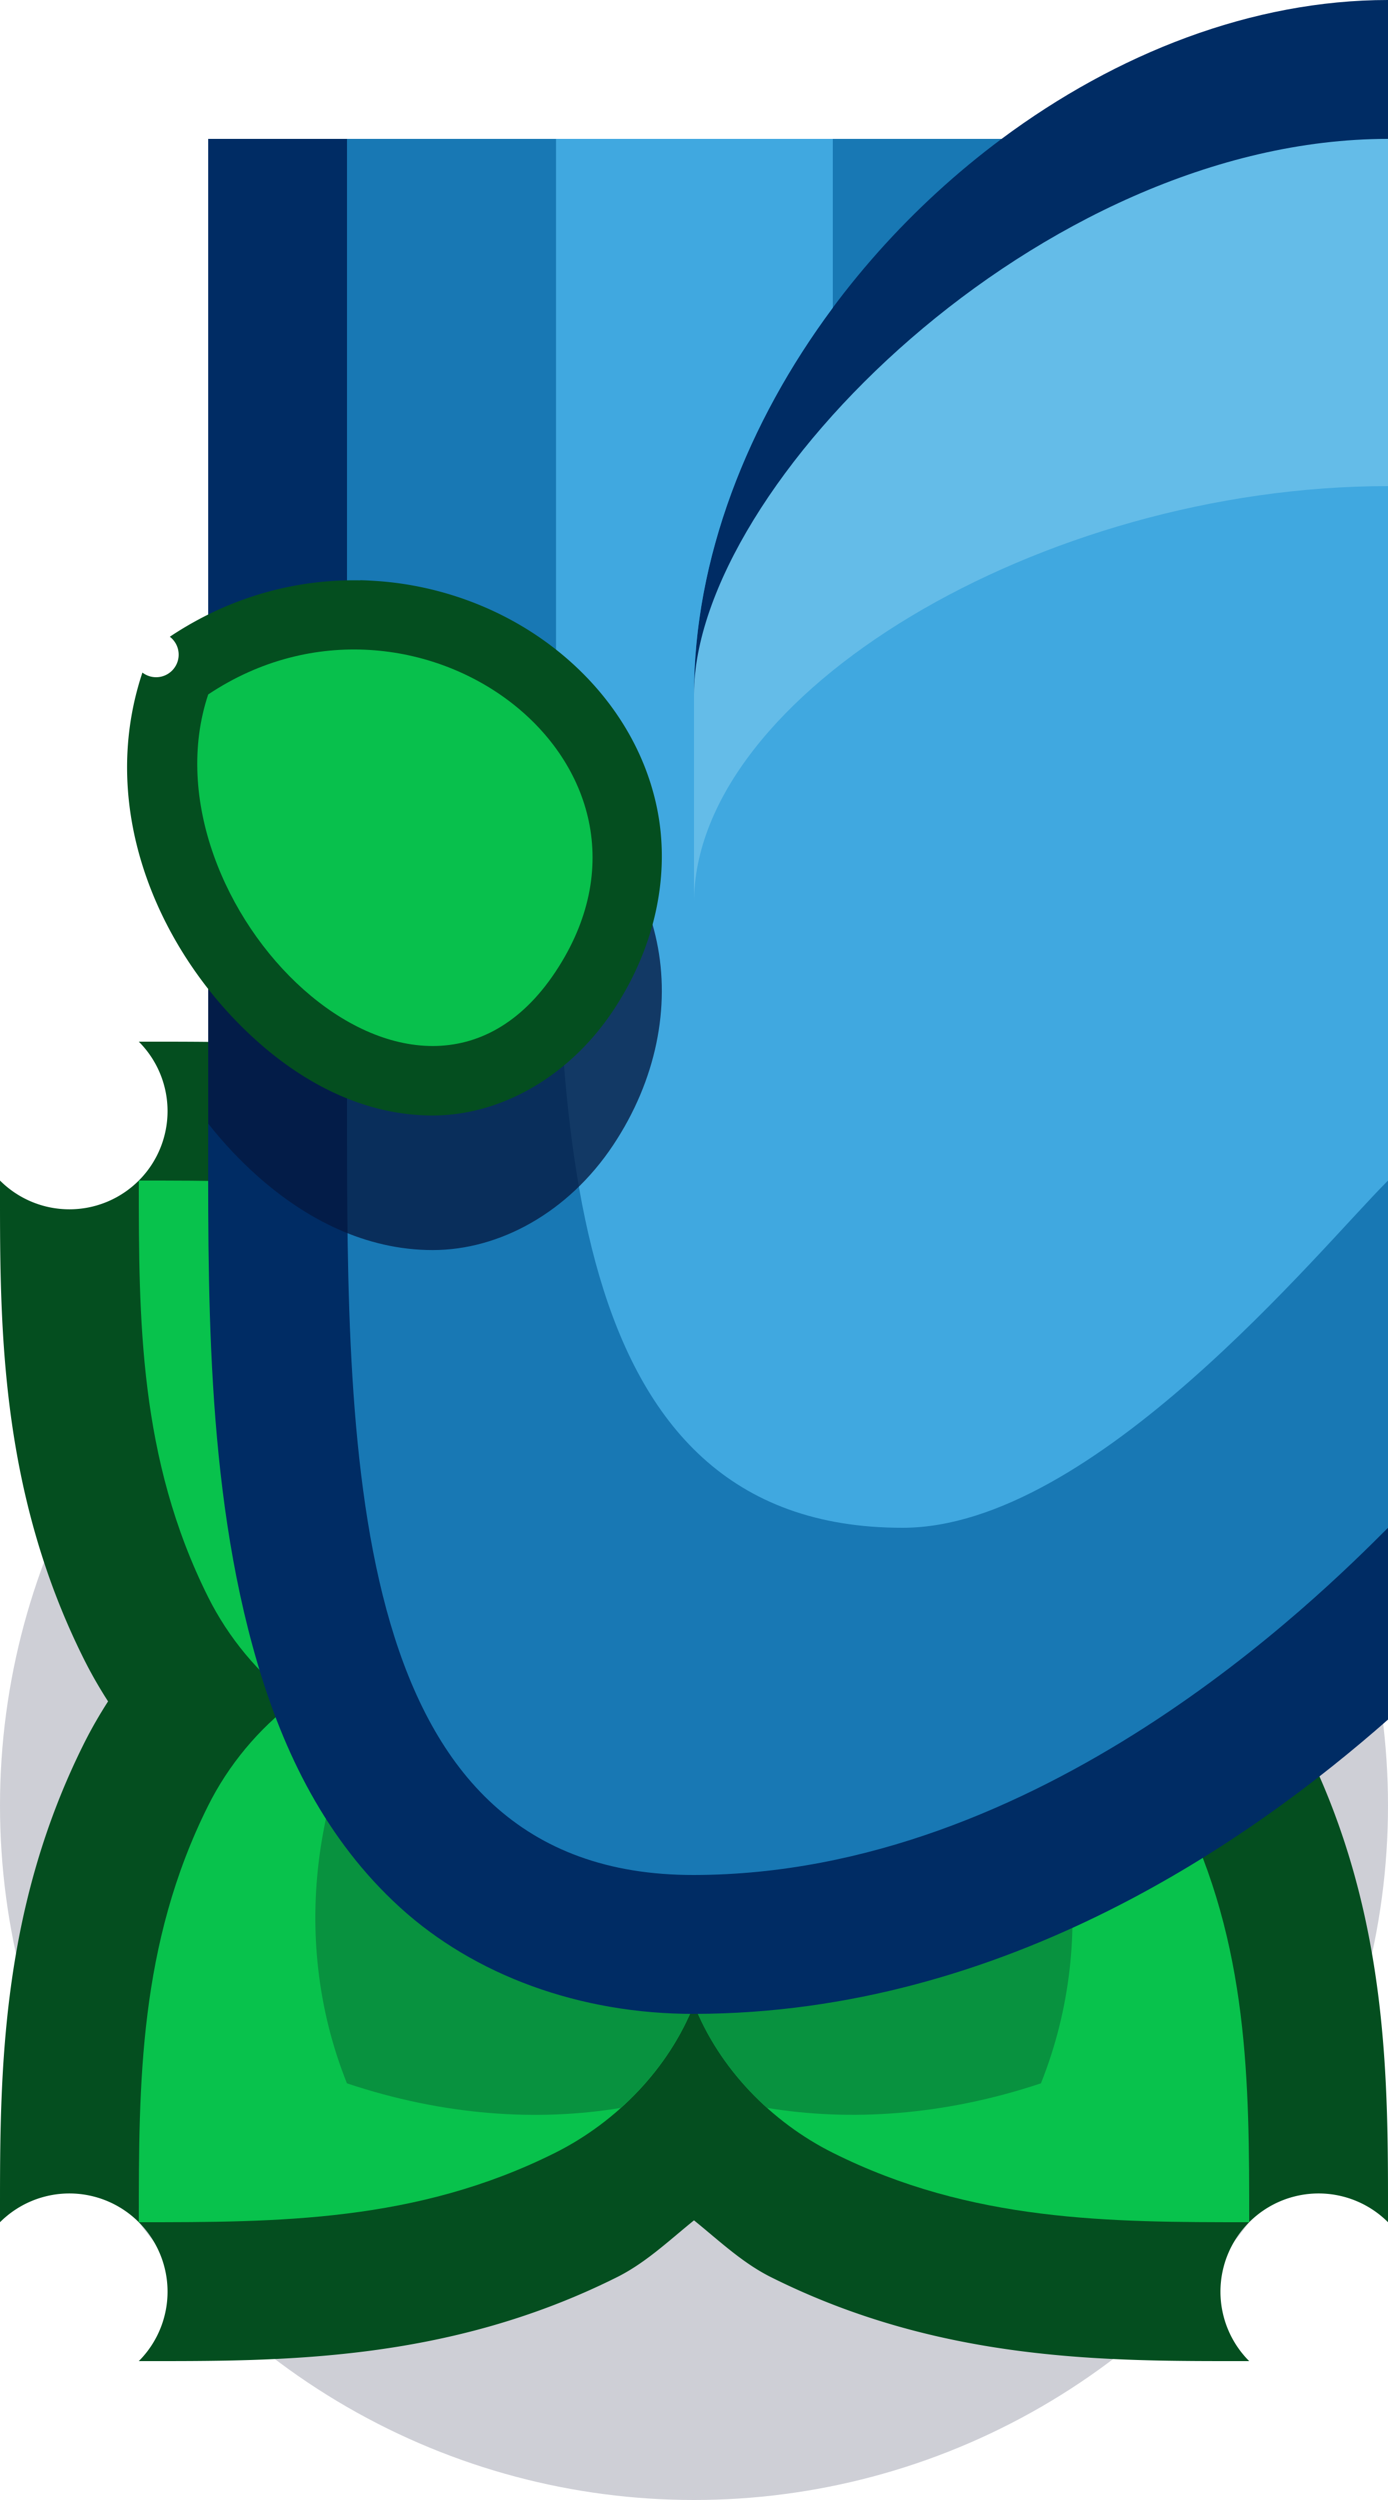 <?xml version="1.0" encoding="UTF-8" standalone="no"?>
<!-- Created with Inkscape (http://www.inkscape.org/) -->

<svg
   width="1"
   height="1.8"
   viewBox="0 0 1 1.8"
   version="1.1"
   id="svg5"
   sodipodi:docname="wall_plant_br.svg"
   inkscape:version="1.1 (c68e22c387, 2021-05-23)"
   xmlns:inkscape="http://www.inkscape.org/namespaces/inkscape"
   xmlns:sodipodi="http://sodipodi.sourceforge.net/DTD/sodipodi-0.dtd"
   xmlns="http://www.w3.org/2000/svg"
   xmlns:svg="http://www.w3.org/2000/svg">
  <sodipodi:namedview
     id="namedview7"
     pagecolor="#171717"
     bordercolor="#999999"
     borderopacity="1"
     inkscape:pageshadow="0"
     inkscape:pageopacity="0"
     inkscape:pagecheckerboard="0"
     inkscape:document-units="px"
     showgrid="false"
     units="px"
     inkscape:zoom="256"
     inkscape:cx="0.37109375"
     inkscape:cy="0.41210938"
     inkscape:window-width="1284"
     inkscape:window-height="1041"
     inkscape:window-x="208"
     inkscape:window-y="0"
     inkscape:window-maximized="0"
     inkscape:current-layer="layer1"
     inkscape:object-paths="true"
     inkscape:snap-intersection-paths="true"
     inkscape:snap-smooth-nodes="true"
     inkscape:snap-midpoints="true"
     inkscape:snap-object-midpoints="true">
    <inkscape:grid
       type="xygrid"
       id="grid836"
       originx="2.904589e-13"
       originy="0" />
  </sodipodi:namedview>
  <defs
     id="defs2" />
  <g
     inkscape:label="Layer 1"
     inkscape:groupmode="layer"
     id="layer1">
    <g
       id="g162085"
       transform="scale(0.05)"
       style="stroke-width:20">
      <circle
         style="fill:#0a0f32;fill-opacity:0.2;stroke:none;stroke-width:80;stroke-linecap:square;stroke-linejoin:round;stroke-miterlimit:4;stroke-dasharray:none;paint-order:markers stroke fill"
         id="circle160540"
         cx="-10"
         cy="26"
         r="10"
         transform="scale(-1,1)" />
      <path
         id="path160542"
         style="color:#000000;fill:#044e1f;fill-opacity:1;stroke-width:80;stroke-linejoin:round;-inkscape-stroke:none"
         d="m 2,15 c 2,0 4.418,-0.028 6.895,1.211 1.48,0.74 2.694,2.043 3.158,3.775 0.172,0.643 0.206,1.34 0.102,2.043 0.494,-0.168 0.996,-0.26 1.496,-0.262 2.356,-0.006 4.214,1.488 5.139,3.338 C 20.028,27.582 20,30 20,32 a -2,2 0 0 1 -2,2 c -2,0 -4.418,0.028 -6.895,-1.211 C 10.694,32.583 10.358,32.262 10,31.973 9.642,32.262 9.306,32.583 8.895,32.789 6.418,34.028 4,34 2,34 A -2,2 0 0 1 5.0245038e-5,32 c 0,-2 -0.028,-4.418 1.211,-6.895 0.104,-0.208 0.22,-0.409 0.346,-0.605 -0.126,-0.196 -0.242,-0.397 -0.346,-0.605 C -0.028,21.418 5.0245038e-5,19 5.0245038e-5,17 A -2,2 0 0 1 2,15 Z" />
      <path
         id="path160544"
         style="fill:#08c24c;fill-opacity:1;stroke:none;stroke-width:20px;stroke-linecap:butt;stroke-linejoin:miter;stroke-opacity:1"
         d="m 2,17 c 2,0 4,0 6,1 2,1 3.324,3.676 1,6 -0.191,0.191 -0.385,0.357 -0.58,0.5 0.195,0.143 0.389,0.309 0.58,0.5 0.482,0.482 0.805,0.98 1,1.475 0.195,-0.494 0.518,-0.992 1,-1.475 0.872,-0.872 1.793,-1.23 2.656,-1.232 1.439,-0.004 2.719,0.982 3.344,2.232 1,2 1,4 1,6 -2,0 -4,0 -6,-1 -0.885,-0.442 -1.637,-1.214 -2,-2.137 -0.363,0.923 -1.115,1.694 -2,2.137 -2,1 -4,1 -6,1 0,-2 0,-4 1,-6 0.291,-0.582 0.725,-1.106 1.25,-1.5 -0.525,-0.394 -0.959,-0.918 -1.25,-1.5 -1,-2 -1,-4 -1,-6 z" />
      <path
         id="path160546"
         style="fill:#08923f;fill-opacity:1;stroke:none;stroke-width:20px;stroke-linecap:butt;stroke-linejoin:miter;stroke-opacity:1"
         d="m 13.656,23.768 c 0.223,-5.7e-4 0.441,0.024 0.654,0.068 1.109,1.647 1.555,3.999 0.689,6.164 -1.405,0.468 -2.753,0.55 -3.945,0.354 -0.459,-0.412 -0.831,-0.922 -1.055,-1.49 -0.223,0.568 -0.596,1.078 -1.055,1.49 -1.192,0.197 -2.541,0.115 -3.945,-0.354 -0.867,-2.167 -0.418,-4.519 0.693,-6.166 1.039,-0.214 2.212,0.071 3.307,1.166 0.482,0.482 0.805,0.98 1,1.475 0.195,-0.494 0.518,-0.992 1,-1.475 0.872,-0.872 1.793,-1.23 2.656,-1.232 z" />
      <path
         id="path160548"
         style="color:#000000;fill:#002c64;fill-opacity:1;stroke-width:20;stroke-linecap:round;-inkscape-stroke:none;paint-order:markers stroke fill"
         d="M 20,0 V 24.762 C 18.058,26.471 14.506,28.992 10.004,29 8.353,29.003 6.835,28.442 5.764,27.467 4.693,26.492 4.085,25.228 3.707,23.941 2.95,21.367 3,18.5 3,16 V 2 H 14.432 C 16.089,0.768 18.043,0 20,0 Z"
         sodipodi:nodetypes="ccssssccc" />
      <path
         id="path160550"
         style="fill:#1878b4;fill-opacity:1;stroke:none;stroke-width:80;stroke-linecap:round;stroke-linejoin:round;stroke-miterlimit:4;stroke-dasharray:none;stroke-opacity:0.259;paint-order:markers stroke fill"
         d="m 20,2 v 20 c -1,1 -5,4.991 -10,5 C 5,27.009 5,21 5,16 V 2 H 14.432 c -2.577,1.916 -4.432,4.957 -4.432,8 l 5,-4 z" />
      <path
         id="path160552"
         style="fill:#40a8e0;fill-opacity:1;stroke:none;stroke-width:80;stroke-linecap:round;stroke-linejoin:round;stroke-miterlimit:4;stroke-dasharray:none;stroke-opacity:0.259;paint-order:markers stroke fill"
         d="m 20,2 v 15 c -1,1 -4.246,4.995 -6.988,5 C 8.012,22.009 8.012,16 8.012,11 V 2 H 12 v 2.432 c -1.232,1.657 -2,3.612 -2,5.568 z"
         sodipodi:nodetypes="ccssccccc" />
      <path
         id="path160554"
         style="fill:#64bce8;fill-opacity:1;stroke:none;stroke-width:20px;stroke-linecap:butt;stroke-linejoin:miter;stroke-opacity:1"
         d="m 20,2 v 5 c -5,0 -10,3 -10,6 v -3 c 0,-3 5,-8 10,-8 z" />
      <path
         id="path160556"
         style="color:#000000;fill:#041840;fill-opacity:0.769;stroke-width:20;stroke-linejoin:round;-inkscape-stroke:none"
         d="m 5.19,10.293 c 0.061,10e-4 0.123,0.004 0.184,0.008 0.972,0.056 1.891,0.409 2.615,0.973 0.724,0.563 1.279,1.353 1.475,2.287 0.196,0.934 -0.003,1.99 -0.631,2.932 -0.642,0.963 -1.632,1.508 -2.598,1.508 -0.966,0 -1.827,-0.445 -2.523,-1.064 -0.254,-0.226 -0.494,-0.48 -0.711,-0.756 4e-5,-0.059 0,-0.122 0,-0.18 v -5.215 c 0.714,-0.353 1.464,-0.506 2.189,-0.492 z" />
      <path
         id="path160558"
         style="color:#000000;fill:#044e1f;fill-opacity:1;stroke-width:20;stroke-linejoin:round;-inkscape-stroke:none"
         d="m 5.19,8.355 c 0.061,10e-4 0.123,0.004 0.184,0.008 0.972,0.056 1.891,0.409 2.615,0.973 0.724,0.563 1.279,1.353 1.475,2.287 0.196,0.934 -0.003,1.99 -0.631,2.932 -0.642,0.963 -1.632,1.508 -2.598,1.508 -0.966,0 -1.827,-0.445 -2.523,-1.064 -1.393,-1.238 -2.329,-3.308 -1.66,-5.314 a -1,1 0 0 1 0.395,-0.516 c 0.873,-0.582 1.827,-0.83 2.744,-0.812 z" />
      <path
         style="color:#000000;fill:#08c04c;stroke-width:40;stroke-linejoin:round;-inkscape-stroke:none"
         d="m 3,10 c -1,3 3,7 5,4 2,-3 -2,-6 -5,-4 z"
         id="path160560" />
    </g>
  </g>
</svg>
